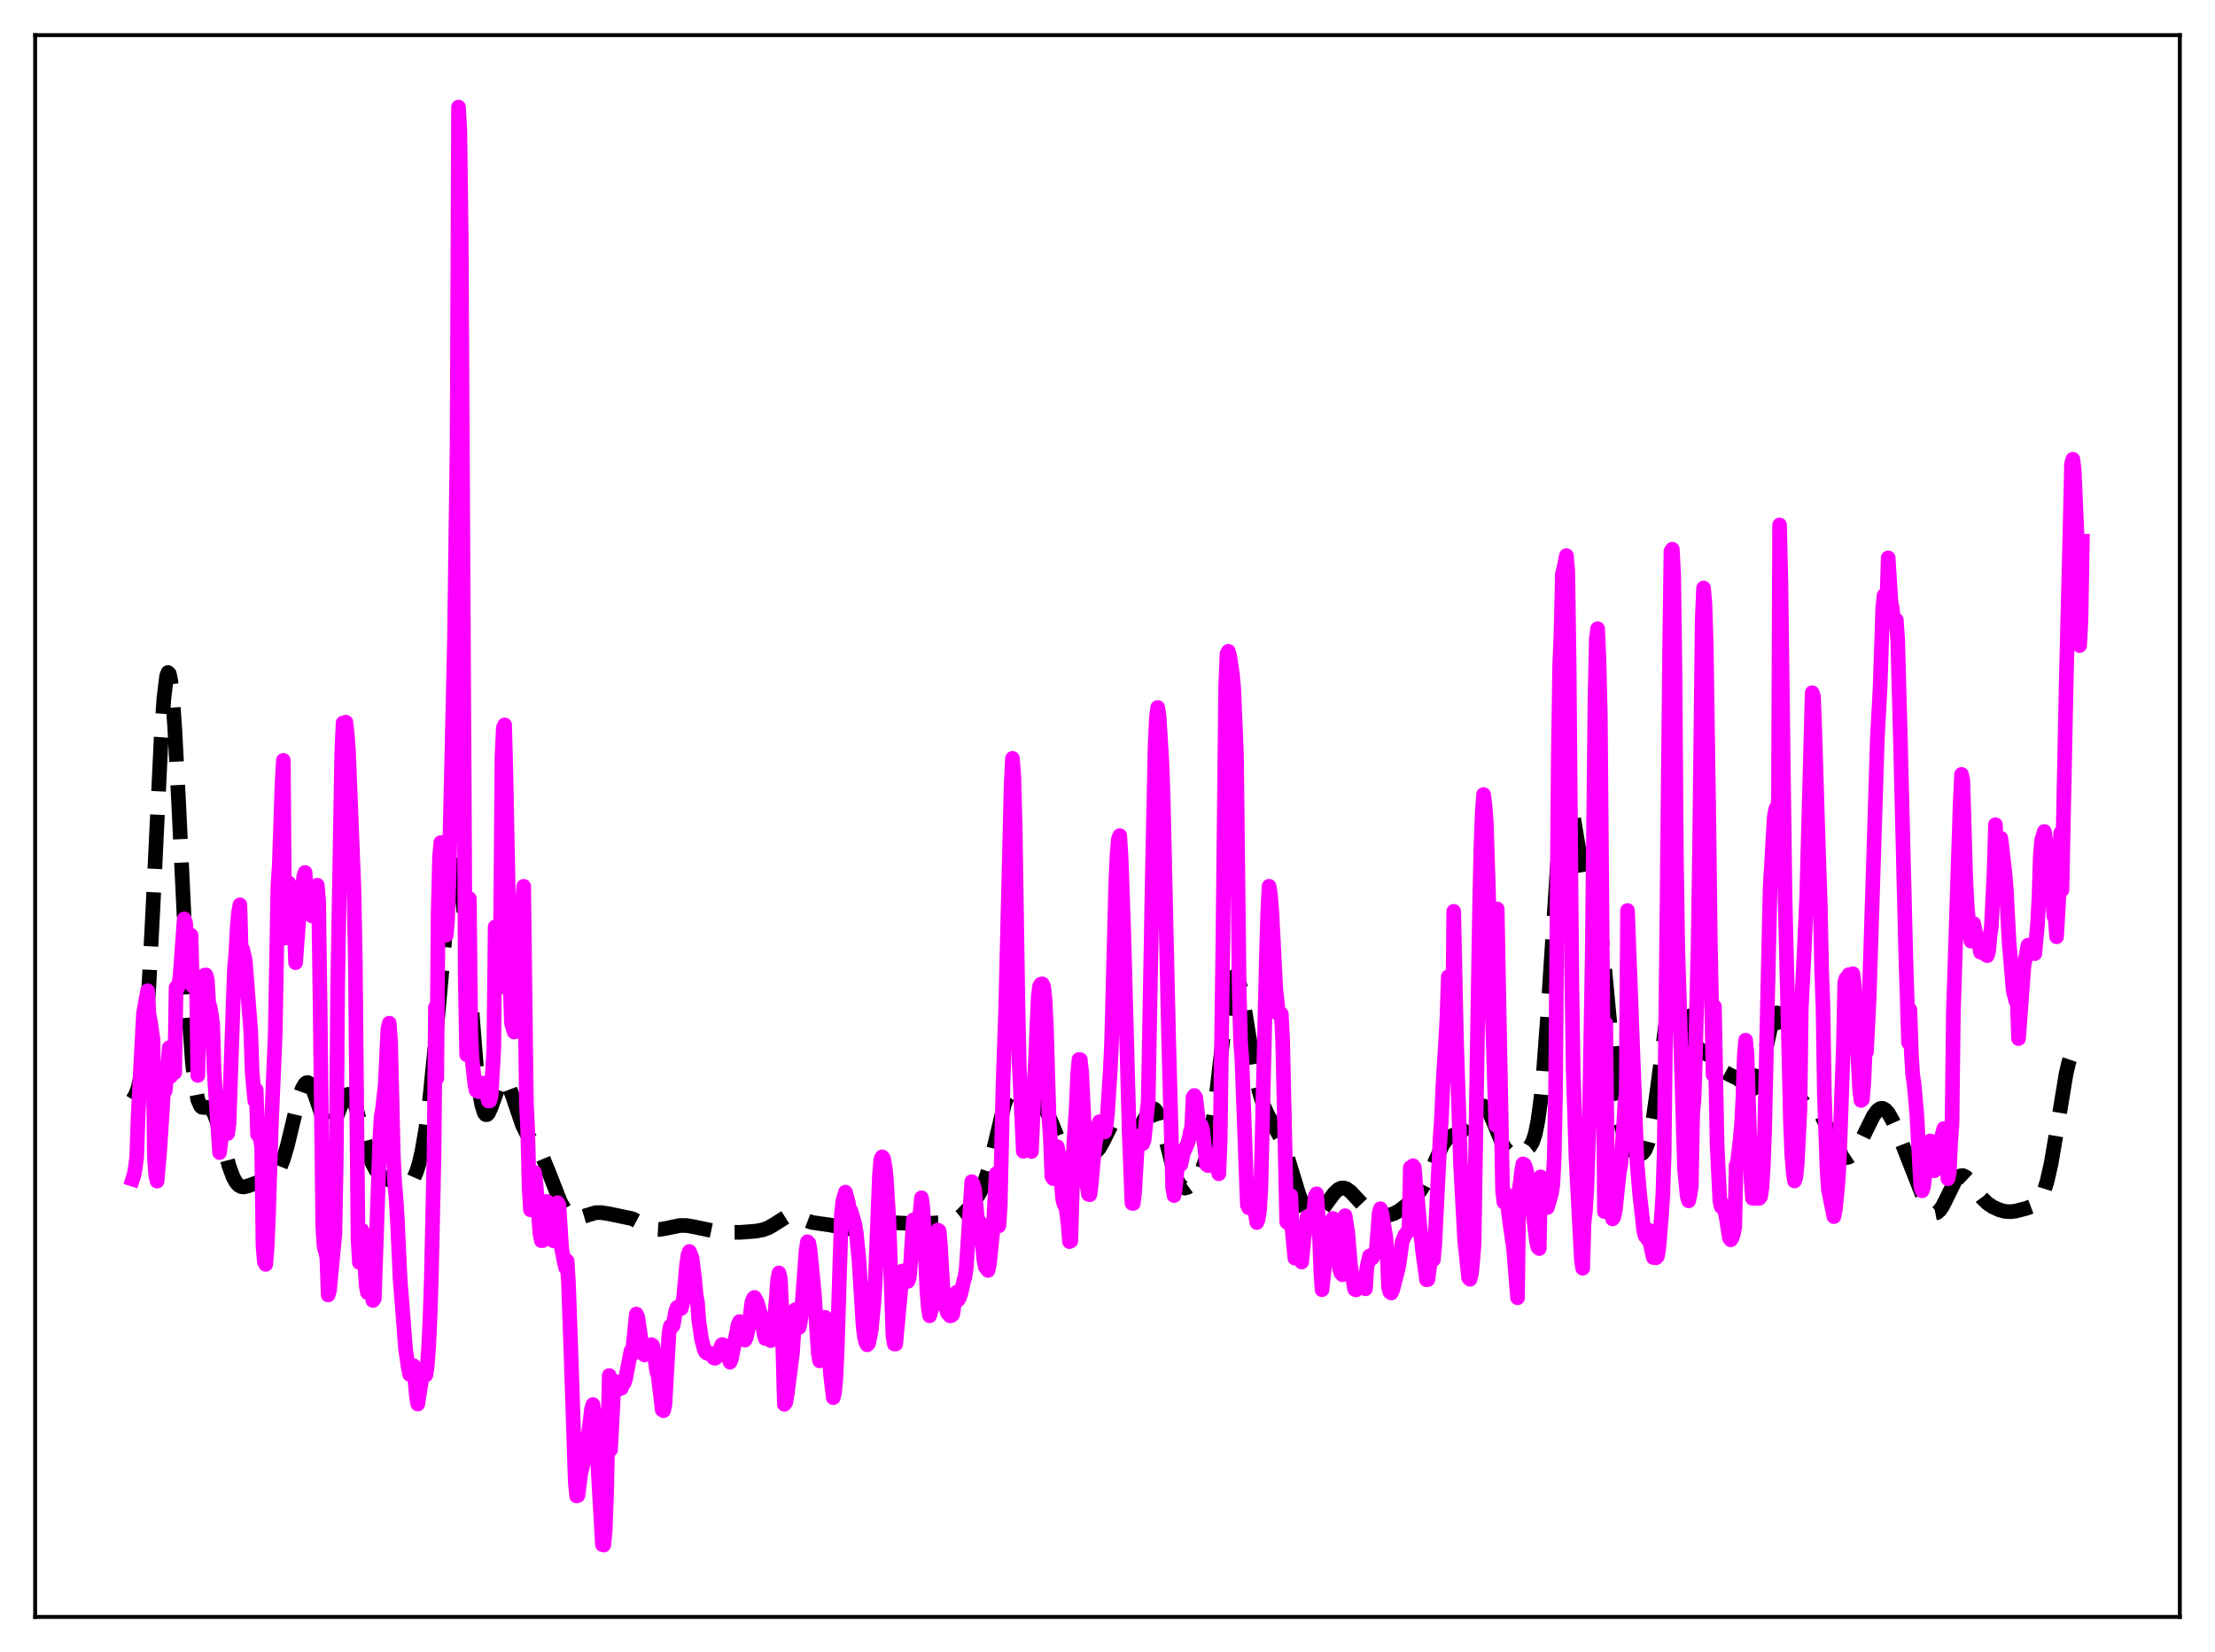 <?xml version="1.0" encoding="utf-8" standalone="no"?>
<!DOCTYPE svg PUBLIC "-//W3C//DTD SVG 1.1//EN"
  "http://www.w3.org/Graphics/SVG/1.1/DTD/svg11.dtd">
<svg xmlns:xlink="http://www.w3.org/1999/xlink" width="453.6pt" height="338.4pt" viewBox="0 0 453.6 338.4" xmlns="http://www.w3.org/2000/svg" version="1.1">
 <defs>
  <style type="text/css">*{stroke-linejoin: round; stroke-linecap: butt}</style>
 </defs>
 <g id="figure_1">
  <g id="patch_1">
   <path d="M 0 338.4 
L 453.6 338.4 
L 453.6 0 
L 0 0 
z
" style="fill: #ffffff"/>
  </g>
  <g id="axes_1">
   <g id="patch_2">
    <path d="M 7.2 331.2 
L 446.4 331.2 
L 446.4 7.2 
L 7.2 7.2 
z
" style="fill: #ffffff"/>
   </g>
   <g id="matplotlib.axis_1"/>
   <g id="matplotlib.axis_2"/>
   <g id="line2d_1">
    <path d="M 27.164 225.236 
L 27.72 224.316 
L 28.276 222.887 
L 28.832 220.39 
L 29.388 216.271 
L 29.944 210.117 
L 30.5 201.778 
L 31.334 185.732 
L 33.003 151.154 
L 33.559 143.099 
L 34.115 138.532 
L 34.393 137.753 
L 34.671 138.02 
L 34.949 139.329 
L 35.227 141.642 
L 35.783 148.984 
L 36.617 165.063 
L 38.563 206.031 
L 39.398 217.596 
L 39.954 222.443 
L 40.51 225.271 
L 41.066 226.558 
L 41.344 226.802 
L 41.9 226.858 
L 42.734 226.808 
L 43.29 227.202 
L 43.846 228.133 
L 44.402 229.606 
L 45.237 232.575 
L 46.905 238.852 
L 47.739 241.103 
L 48.295 242.116 
L 48.851 242.754 
L 49.407 243.068 
L 49.963 243.13 
L 50.797 242.919 
L 53.022 242.105 
L 55.524 241.574 
L 56.08 241.169 
L 56.636 240.513 
L 57.193 239.55 
L 58.027 237.459 
L 58.861 234.614 
L 60.529 227.66 
L 61.363 224.513 
L 61.919 222.947 
L 62.475 221.992 
L 62.753 221.777 
L 63.031 221.745 
L 63.309 221.895 
L 63.866 222.71 
L 64.422 224.101 
L 66.646 230.585 
L 67.202 231.163 
L 67.48 231.186 
L 67.758 231.032 
L 68.314 230.244 
L 69.148 228.214 
L 70.261 225.329 
L 70.817 224.427 
L 71.095 224.204 
L 71.373 224.15 
L 71.651 224.274 
L 71.929 224.573 
L 72.485 225.667 
L 73.041 227.317 
L 74.153 231.533 
L 75.265 235.655 
L 76.1 238.024 
L 76.934 239.625 
L 77.768 240.586 
L 78.602 241.153 
L 81.382 242.493 
L 82.495 242.842 
L 83.051 242.833 
L 83.607 242.624 
L 84.163 242.15 
L 84.719 241.33 
L 85.275 240.078 
L 85.831 238.311 
L 86.387 235.947 
L 87.221 231.118 
L 88.056 224.616 
L 89.168 213.478 
L 91.948 182.896 
L 92.504 179.231 
L 92.782 178.05 
L 93.06 177.356 
L 93.338 177.175 
L 93.616 177.525 
L 93.894 178.408 
L 94.451 181.719 
L 95.007 186.859 
L 95.841 196.958 
L 97.509 217.826 
L 98.065 222.802 
L 98.621 226.198 
L 99.177 227.979 
L 99.455 228.311 
L 99.733 228.317 
L 100.011 228.043 
L 100.568 226.864 
L 102.236 222.191 
L 102.792 221.406 
L 103.07 221.271 
L 103.348 221.314 
L 103.626 221.531 
L 104.182 222.431 
L 105.016 224.633 
L 106.963 230.397 
L 107.797 232.101 
L 108.631 233.316 
L 110.299 235.533 
L 111.133 237.093 
L 112.245 239.779 
L 114.748 246.167 
L 115.582 247.669 
L 116.416 248.69 
L 116.972 249.11 
L 117.528 249.342 
L 118.362 249.405 
L 119.197 249.232 
L 121.977 248.401 
L 123.089 248.377 
L 124.757 248.64 
L 129.484 249.625 
L 130.874 250.364 
L 132.821 251.443 
L 133.933 251.785 
L 135.045 251.843 
L 136.435 251.606 
L 139.216 251.02 
L 140.606 251.029 
L 142.274 251.322 
L 146.445 252.206 
L 148.947 252.421 
L 151.728 252.414 
L 154.786 252.181 
L 156.177 251.921 
L 157.289 251.518 
L 158.401 250.892 
L 160.903 249.303 
L 161.737 249.065 
L 162.572 249.076 
L 163.684 249.41 
L 166.186 250.369 
L 167.576 250.589 
L 169.801 250.891 
L 173.693 251.661 
L 175.084 251.583 
L 183.703 250.481 
L 185.371 250.566 
L 188.152 250.784 
L 190.098 250.609 
L 192.044 250.472 
L 194.269 250.413 
L 195.103 250.191 
L 195.937 249.761 
L 197.049 248.868 
L 198.439 247.401 
L 199.83 245.644 
L 200.664 244.279 
L 201.498 242.437 
L 202.332 239.936 
L 203.166 236.743 
L 205.669 226.259 
L 206.225 224.778 
L 206.781 223.885 
L 207.059 223.665 
L 207.337 223.588 
L 207.615 223.643 
L 208.171 224.077 
L 209.283 225.585 
L 210.117 226.539 
L 210.673 226.855 
L 211.229 226.896 
L 212.064 226.639 
L 212.898 226.46 
L 213.454 226.645 
L 214.01 227.196 
L 214.566 228.128 
L 215.4 230.074 
L 216.79 233.516 
L 217.346 234.512 
L 217.903 235.157 
L 218.459 235.459 
L 219.015 235.488 
L 221.239 235.137 
L 222.073 235.453 
L 223.463 236.091 
L 224.02 236.083 
L 224.576 235.788 
L 225.132 235.171 
L 225.966 233.702 
L 227.912 229.734 
L 228.468 229.107 
L 229.024 228.885 
L 229.58 229.068 
L 230.137 229.575 
L 231.805 231.451 
L 232.361 231.625 
L 232.917 231.393 
L 233.473 230.765 
L 234.307 229.324 
L 235.141 227.854 
L 235.697 227.222 
L 235.975 227.084 
L 236.254 227.088 
L 236.532 227.245 
L 237.088 228.038 
L 237.644 229.438 
L 238.478 232.419 
L 240.424 240.04 
L 240.98 241.562 
L 241.536 242.609 
L 242.092 243.188 
L 242.649 243.36 
L 243.205 243.213 
L 244.039 242.599 
L 244.873 241.699 
L 245.707 240.47 
L 246.263 239.312 
L 246.819 237.721 
L 247.375 235.55 
L 247.931 232.686 
L 248.766 227.029 
L 250.156 215.11 
L 251.268 206.086 
L 251.824 202.777 
L 252.38 200.668 
L 252.658 200.115 
L 252.936 199.906 
L 253.214 200.035 
L 253.492 200.488 
L 254.048 202.267 
L 254.605 204.98 
L 255.717 211.887 
L 257.107 220.175 
L 257.941 223.871 
L 258.775 226.498 
L 259.609 228.315 
L 262.39 233.347 
L 263.224 235.592 
L 264.614 240.144 
L 266.004 244.683 
L 266.838 246.825 
L 267.673 248.279 
L 268.229 248.832 
L 268.785 249.063 
L 269.341 249 
L 269.897 248.68 
L 270.731 247.828 
L 272.121 245.881 
L 273.234 244.395 
L 274.068 243.631 
L 274.624 243.369 
L 275.18 243.327 
L 275.736 243.5 
L 276.57 244.103 
L 277.682 245.29 
L 279.351 247.057 
L 280.463 247.887 
L 281.575 248.436 
L 282.687 248.779 
L 283.799 248.914 
L 284.633 248.837 
L 285.468 248.576 
L 286.58 247.957 
L 287.97 246.885 
L 289.638 245.358 
L 290.75 244.057 
L 291.585 242.78 
L 292.697 240.571 
L 295.477 234.397 
L 296.311 233.284 
L 296.867 232.835 
L 297.701 232.478 
L 298.814 232.113 
L 299.37 231.764 
L 299.926 231.219 
L 300.76 230.034 
L 302.706 226.955 
L 303.262 226.545 
L 303.818 226.537 
L 304.375 226.967 
L 304.931 227.811 
L 305.765 229.67 
L 307.711 234.389 
L 308.267 235.275 
L 308.823 235.847 
L 309.379 236.124 
L 309.935 236.17 
L 310.77 235.983 
L 312.716 235.319 
L 313.272 234.874 
L 313.828 233.974 
L 314.384 232.322 
L 314.94 229.6 
L 315.496 225.523 
L 316.052 219.919 
L 316.887 208.729 
L 319.389 170.131 
L 319.945 165.077 
L 320.501 162.442 
L 320.779 162.04 
L 321.057 162.207 
L 321.335 162.886 
L 321.891 165.462 
L 324.116 178.634 
L 324.672 180.179 
L 325.228 181.041 
L 326.062 182.133 
L 326.618 183.554 
L 327.174 186.063 
L 327.73 189.869 
L 328.564 197.806 
L 331.067 224.506 
L 331.901 229.944 
L 332.457 232.311 
L 333.013 233.88 
L 333.569 234.888 
L 334.403 235.803 
L 335.238 236.327 
L 335.794 236.446 
L 336.35 236.246 
L 336.906 235.543 
L 337.462 234.157 
L 338.018 231.961 
L 338.574 228.918 
L 339.408 222.99 
L 341.355 207.968 
L 341.911 205.045 
L 342.467 203.252 
L 342.745 202.807 
L 343.023 202.656 
L 343.301 202.782 
L 343.579 203.159 
L 344.135 204.527 
L 344.969 207.49 
L 346.081 211.445 
L 346.915 213.496 
L 347.472 214.341 
L 348.028 214.865 
L 350.53 216.618 
L 353.311 219.658 
L 354.145 220.121 
L 355.813 220.906 
L 356.647 221.603 
L 358.037 222.937 
L 358.593 223.149 
L 358.871 223.097 
L 359.149 222.911 
L 359.706 222.082 
L 360.262 220.599 
L 361.096 217.283 
L 362.764 209.726 
L 363.32 208.14 
L 363.598 207.684 
L 363.876 207.48 
L 364.154 207.538 
L 364.432 207.856 
L 364.988 209.224 
L 365.544 211.398 
L 366.935 218.411 
L 367.769 222.15 
L 368.325 224.001 
L 368.881 225.269 
L 369.437 226.011 
L 369.993 226.361 
L 371.94 227.016 
L 372.496 227.619 
L 373.052 228.515 
L 373.886 230.306 
L 376.11 235.416 
L 376.944 236.578 
L 377.5 236.999 
L 378.057 237.138 
L 378.613 237.01 
L 379.169 236.64 
L 380.003 235.683 
L 380.837 234.311 
L 382.227 231.43 
L 383.617 228.608 
L 384.452 227.462 
L 385.008 227.073 
L 385.564 227.029 
L 386.12 227.334 
L 386.676 227.964 
L 387.51 229.405 
L 388.622 231.916 
L 391.403 239.034 
L 394.183 246.094 
L 395.017 247.582 
L 395.573 248.21 
L 396.129 248.485 
L 396.686 248.38 
L 397.242 247.903 
L 397.798 247.096 
L 398.632 245.448 
L 400.3 242.034 
L 400.856 241.289 
L 401.412 240.873 
L 401.968 240.803 
L 402.524 241.056 
L 403.081 241.574 
L 404.193 243.077 
L 405.861 245.363 
L 406.973 246.455 
L 408.085 247.211 
L 409.476 247.838 
L 410.588 248.13 
L 411.7 248.204 
L 412.812 248.067 
L 415.037 247.483 
L 416.427 246.953 
L 416.983 246.574 
L 417.539 245.983 
L 418.095 245.082 
L 418.651 243.776 
L 419.207 241.985 
L 420.041 238.308 
L 421.154 231.814 
L 423.1 219.959 
L 423.656 217.582 
L 424.212 215.973 
L 424.768 215.172 
L 425.046 215.06 
L 425.324 215.12 
L 425.88 215.669 
L 426.436 216.603 
L 426.436 216.603 
" clip-path="url(#pf674946606)" style="fill: none; stroke-dasharray: 11.1,4.8; stroke-dashoffset: 0; stroke: #000000; stroke-width: 3"/>
   </g>
   <g id="line2d_2">
    <path d="M 27.164 241.529 
L 27.442 240.679 
L 27.72 239.165 
L 27.998 236.973 
L 28.276 228.811 
L 28.832 217.89 
L 29.388 207.536 
L 30.222 202.94 
L 30.5 207.68 
L 30.778 209.125 
L 31.334 212.932 
L 31.612 237.074 
L 31.89 240.711 
L 32.168 241.935 
L 32.725 235.517 
L 33.281 226.939 
L 33.559 222.11 
L 33.837 223.408 
L 34.671 214.581 
L 34.949 220.491 
L 35.227 219.498 
L 35.505 219.407 
L 35.783 219.699 
L 36.061 202.264 
L 36.339 202.523 
L 36.617 201.768 
L 36.895 199.606 
L 37.729 188.229 
L 38.007 189.035 
L 38.285 192.344 
L 38.563 192.534 
L 38.842 192.302 
L 39.12 191.568 
L 39.398 201.92 
L 39.676 201.982 
L 39.954 202.346 
L 40.232 200.644 
L 40.51 220.296 
L 40.788 210.875 
L 41.344 202.298 
L 41.622 201.483 
L 41.9 199.737 
L 42.178 199.699 
L 42.456 200.69 
L 42.734 205.476 
L 43.012 206.288 
L 43.29 207.812 
L 43.568 210.144 
L 43.846 219.431 
L 44.402 227.698 
L 44.959 236.092 
L 45.515 231.614 
L 45.793 231.399 
L 46.071 231.467 
L 46.627 232.171 
L 46.905 230.172 
L 47.739 205.797 
L 48.017 198.241 
L 48.295 195.242 
L 48.573 189.953 
L 48.851 186.862 
L 49.129 185.341 
L 49.407 195.25 
L 49.685 194.426 
L 50.241 196.84 
L 51.354 211.329 
L 51.632 219.606 
L 52.188 225.52 
L 52.466 223.241 
L 52.744 232.371 
L 53.022 232.277 
L 53.3 233.212 
L 53.578 234.907 
L 53.856 255.204 
L 54.134 258.477 
L 54.412 258.994 
L 54.69 255.716 
L 54.968 249.432 
L 55.524 231.643 
L 56.358 211.823 
L 56.914 181.408 
L 57.193 177.103 
L 57.749 160.694 
L 58.027 155.739 
L 58.305 192.145 
L 58.583 190.265 
L 59.139 180.848 
L 59.417 184.771 
L 59.695 187.096 
L 59.973 191.437 
L 60.251 189.776 
L 60.529 197.188 
L 61.085 189.877 
L 61.363 185.381 
L 61.641 184.757 
L 62.197 179.532 
L 62.475 178.713 
L 62.753 183.297 
L 63.309 185.495 
L 63.588 187.067 
L 63.866 187.616 
L 64.144 187.655 
L 64.422 187.027 
L 64.978 181.327 
L 65.256 184.492 
L 65.534 204.373 
L 66.09 251.024 
L 66.368 255.347 
L 66.924 257.419 
L 67.202 265.252 
L 67.48 264.295 
L 68.592 252.668 
L 68.87 237.173 
L 69.148 202.225 
L 69.983 154.137 
L 70.261 148.09 
L 70.539 148.113 
L 70.817 147.924 
L 71.095 150.21 
L 71.373 153.93 
L 72.485 182.171 
L 72.763 196.713 
L 73.319 253.747 
L 73.597 258.589 
L 73.875 256.237 
L 74.153 252.008 
L 74.431 254.414 
L 74.987 263.333 
L 75.265 264.795 
L 75.543 264.762 
L 75.822 263.947 
L 76.378 266.392 
L 76.656 266.008 
L 77.768 233.502 
L 78.046 228.748 
L 78.324 227.201 
L 78.88 222.201 
L 79.436 210.776 
L 79.714 209.575 
L 79.992 213.383 
L 80.548 236.742 
L 80.826 242.291 
L 81.104 245.461 
L 81.382 249.966 
L 81.939 262.127 
L 82.495 269.029 
L 83.051 276.336 
L 83.607 280.128 
L 83.885 281.515 
L 84.163 281.478 
L 84.441 280.334 
L 84.719 279.751 
L 85.275 285.97 
L 85.553 287.6 
L 86.387 282.263 
L 86.943 280.817 
L 87.221 281.64 
L 87.499 279.707 
L 87.777 275.957 
L 88.056 270.175 
L 88.334 261.71 
L 88.89 236.099 
L 89.168 206.332 
L 89.446 220.886 
L 89.724 187.051 
L 90.002 175.698 
L 90.28 172.583 
L 90.558 174.915 
L 91.114 189.329 
L 91.392 191.54 
L 91.67 188.23 
L 91.948 179.908 
L 93.06 131.491 
L 93.616 90.082 
L 93.894 21.927 
L 94.172 26.82 
L 94.451 48.278 
L 95.285 201.036 
L 95.563 216.044 
L 96.119 184.057 
L 96.397 210.907 
L 96.675 216.915 
L 97.231 222.051 
L 97.509 223.376 
L 98.065 223.622 
L 98.343 222.685 
L 98.621 222.424 
L 98.899 221.842 
L 99.177 222.147 
L 100.011 225.519 
L 100.289 225.505 
L 100.568 224.511 
L 101.124 214.884 
L 101.402 189.845 
L 101.958 202.406 
L 102.236 197.994 
L 102.514 189.068 
L 102.792 155.05 
L 103.07 149.111 
L 103.348 148.484 
L 103.626 159.501 
L 104.46 201.72 
L 104.738 209.525 
L 105.294 211.399 
L 105.572 210.793 
L 106.128 207.284 
L 106.406 205.394 
L 106.685 198.475 
L 106.963 185.439 
L 107.241 181.546 
L 107.797 225.937 
L 108.075 231.614 
L 108.353 243.304 
L 108.631 247.817 
L 109.187 240.406 
L 109.465 240.14 
L 109.743 242.263 
L 110.577 252.755 
L 110.855 254.131 
L 111.133 254.113 
L 111.411 253.476 
L 111.689 247.504 
L 111.967 246.09 
L 112.245 247.032 
L 112.523 249.895 
L 113.358 254.163 
L 113.636 254.208 
L 113.914 248.897 
L 114.192 246.343 
L 114.47 246.897 
L 115.026 255.823 
L 115.582 258.653 
L 115.86 259.738 
L 116.138 258.276 
L 116.416 262.816 
L 116.972 278.534 
L 117.806 303.513 
L 118.084 306.426 
L 118.362 306.318 
L 118.919 301.881 
L 119.475 299.544 
L 120.587 293.103 
L 121.143 288.609 
L 121.421 287.701 
L 121.699 289.512 
L 121.977 292.187 
L 123.367 316.402 
L 123.645 316.473 
L 123.923 313.718 
L 124.201 306.604 
L 124.757 281.758 
L 125.036 296.966 
L 125.592 286.343 
L 125.87 282.938 
L 126.148 283.002 
L 126.704 284.557 
L 126.982 284.019 
L 127.26 284.349 
L 127.538 283.564 
L 127.816 283.281 
L 128.094 282.485 
L 129.206 276.737 
L 129.484 277.411 
L 130.04 271.806 
L 130.318 269.165 
L 130.596 269.75 
L 131.709 277.317 
L 131.987 277.535 
L 132.265 277.403 
L 132.543 277.108 
L 133.377 275.432 
L 133.655 275.612 
L 133.933 277.05 
L 134.489 280.854 
L 134.767 281.794 
L 135.323 286.288 
L 135.601 288.767 
L 135.879 288.962 
L 136.157 287.772 
L 136.991 273.176 
L 137.269 271.651 
L 137.548 271.473 
L 137.826 271.575 
L 138.382 268.555 
L 138.66 267.805 
L 139.216 267.699 
L 139.494 268.037 
L 139.772 267.062 
L 140.05 265.213 
L 140.606 259.065 
L 140.884 257.078 
L 141.162 256.339 
L 141.718 257.647 
L 142.274 262.119 
L 142.552 265.243 
L 142.83 266.776 
L 143.108 270.54 
L 143.665 274.297 
L 144.221 276.436 
L 144.499 276.985 
L 144.777 277.175 
L 145.055 277.104 
L 145.333 277.149 
L 145.611 277.375 
L 146.167 278.169 
L 146.445 278.228 
L 146.723 277.99 
L 147.835 275.42 
L 148.113 275.458 
L 148.669 276.407 
L 149.503 279.02 
L 149.782 278.327 
L 151.172 271.258 
L 151.45 270.701 
L 151.728 272.435 
L 152.006 273.179 
L 152.284 274.246 
L 152.562 274.51 
L 152.84 273.928 
L 153.396 271.351 
L 153.952 266.838 
L 154.23 266.026 
L 154.508 265.747 
L 155.064 266.733 
L 155.899 269.792 
L 156.455 273.275 
L 156.733 274.189 
L 157.011 274.065 
L 157.289 273.701 
L 157.845 274.611 
L 158.123 274.091 
L 158.401 272.217 
L 158.957 266.077 
L 159.235 262.25 
L 159.513 260.745 
L 159.791 261.783 
L 160.069 267.32 
L 160.625 287.649 
L 160.903 287.291 
L 161.181 285.758 
L 162.294 277.101 
L 162.85 268.269 
L 163.128 268.643 
L 163.406 271.088 
L 163.684 271.88 
L 163.962 270.3 
L 164.24 267.4 
L 165.074 256.14 
L 165.352 254.356 
L 165.63 254.623 
L 165.908 256.2 
L 166.742 264.664 
L 167.576 277.267 
L 167.854 278.751 
L 168.689 269.845 
L 168.967 269.828 
L 169.245 270.721 
L 170.079 281.507 
L 170.635 286.291 
L 170.913 285.171 
L 171.191 281.97 
L 171.469 275.897 
L 172.303 248.785 
L 172.581 246.063 
L 173.137 244.187 
L 173.693 246.217 
L 173.971 247.862 
L 174.249 248.005 
L 174.806 249.873 
L 175.084 250.967 
L 175.362 252.602 
L 175.918 258.249 
L 176.474 267.211 
L 176.752 271.671 
L 177.03 273.824 
L 177.308 275.01 
L 177.586 275.466 
L 177.864 275.202 
L 178.42 272.477 
L 178.976 266.624 
L 179.254 262.128 
L 180.088 240.91 
L 180.366 237.547 
L 180.645 236.947 
L 180.923 237.236 
L 181.201 238.779 
L 181.479 240.963 
L 182.035 249.963 
L 182.869 273.704 
L 183.147 275.29 
L 183.425 275.308 
L 184.815 260.338 
L 185.371 261.094 
L 185.649 262.038 
L 185.927 262.465 
L 186.205 261.8 
L 186.483 258.613 
L 187.04 249.865 
L 187.318 254.488 
L 187.874 253.897 
L 188.708 245.346 
L 188.986 247.365 
L 189.264 252.161 
L 189.82 264.31 
L 190.098 267.928 
L 190.376 269.517 
L 190.654 268.56 
L 191.488 259.864 
L 191.766 254.304 
L 192.044 251.952 
L 192.322 252.126 
L 192.6 255.222 
L 193.157 264.912 
L 193.435 267.577 
L 193.713 267.685 
L 193.991 268.88 
L 194.547 269.527 
L 194.825 269.48 
L 195.103 269.242 
L 195.659 265.415 
L 195.937 264.663 
L 196.215 266.27 
L 196.493 265.804 
L 196.771 264.955 
L 197.327 262.502 
L 197.605 261.574 
L 197.883 259.648 
L 198.995 242.044 
L 199.274 242.53 
L 199.552 243.493 
L 200.386 252.001 
L 200.664 250.379 
L 200.942 252.66 
L 201.498 258.125 
L 201.776 259.504 
L 202.332 260.223 
L 202.61 259.005 
L 203.444 250.925 
L 204 240.405 
L 204.278 244.018 
L 204.556 251.088 
L 204.834 246.988 
L 205.391 222.422 
L 205.947 206.633 
L 207.059 160.988 
L 207.337 155.34 
L 207.615 158.829 
L 207.893 169.401 
L 208.449 205.142 
L 208.727 218.197 
L 209.561 235.835 
L 209.839 235.416 
L 210.117 231.383 
L 210.395 229.83 
L 210.673 231.021 
L 211.229 235.865 
L 212.62 204.027 
L 212.898 201.966 
L 213.176 201.569 
L 213.454 201.524 
L 213.732 202.125 
L 214.01 204.742 
L 214.288 210.325 
L 214.844 229.467 
L 215.122 233.671 
L 215.4 240.975 
L 215.678 241.428 
L 215.956 237.962 
L 216.512 234.865 
L 216.79 236.212 
L 217.625 245.579 
L 217.903 246.699 
L 218.181 246.508 
L 218.737 250.771 
L 219.015 254.322 
L 219.293 254.187 
L 219.849 234.987 
L 220.405 226.656 
L 220.683 220.207 
L 220.961 217.023 
L 221.239 217.06 
L 221.517 219.767 
L 222.629 242.942 
L 222.907 244.65 
L 223.185 244.711 
L 223.463 242.687 
L 224.02 236.387 
L 224.576 232.276 
L 224.854 230.527 
L 225.132 229.772 
L 225.41 230.205 
L 225.966 231.83 
L 226.244 231.866 
L 226.522 230.602 
L 226.8 228.1 
L 227.356 219.414 
L 227.634 213.63 
L 228.19 192.444 
L 228.468 181.403 
L 228.746 175.236 
L 229.024 171.899 
L 229.302 171.171 
L 229.58 175.54 
L 230.137 191.209 
L 231.249 232.256 
L 231.805 246.457 
L 232.083 246.51 
L 232.361 244.16 
L 232.917 234.52 
L 233.195 232.696 
L 233.473 232.603 
L 233.751 233.736 
L 234.029 234.263 
L 234.307 233.435 
L 234.863 228.058 
L 235.141 225.563 
L 235.975 179.754 
L 236.532 153.049 
L 236.81 146.96 
L 237.088 144.912 
L 237.366 146.734 
L 237.922 155.825 
L 238.2 163.271 
L 239.312 212.483 
L 240.146 243.202 
L 240.424 244.888 
L 240.702 243.253 
L 240.98 240.242 
L 241.258 238.55 
L 241.814 238.527 
L 242.371 236.055 
L 243.205 234.259 
L 243.483 233.349 
L 243.761 231.842 
L 244.039 230.96 
L 244.317 224.75 
L 244.595 224.395 
L 244.873 224.828 
L 245.429 229.649 
L 245.707 230.434 
L 245.985 230.498 
L 246.263 231.295 
L 247.097 238.55 
L 247.375 238.766 
L 247.653 236.36 
L 247.931 237.135 
L 248.209 238.436 
L 248.488 238.816 
L 248.766 237.147 
L 249.044 237.219 
L 249.322 239.425 
L 249.6 240.432 
L 249.878 233.459 
L 250.434 192.801 
L 250.99 140.831 
L 251.268 133.979 
L 251.546 133.406 
L 251.824 134.394 
L 252.38 138.011 
L 252.658 141.216 
L 253.214 154.438 
L 253.77 202.575 
L 254.048 213.22 
L 254.326 217.18 
L 255.439 246.797 
L 255.717 247.401 
L 255.995 246.081 
L 256.273 246.013 
L 256.551 246.343 
L 256.829 246.97 
L 257.385 250.423 
L 257.663 249.697 
L 257.941 247.868 
L 258.219 243.207 
L 259.331 196.261 
L 259.609 186.919 
L 259.887 181.534 
L 260.165 183.155 
L 260.443 186.561 
L 261.278 202.782 
L 261.834 207.755 
L 262.112 207.596 
L 262.39 207.689 
L 262.668 213.162 
L 263.502 250.321 
L 263.78 250.504 
L 264.336 244.872 
L 264.614 251.939 
L 265.17 257.702 
L 265.448 255.84 
L 265.726 251.636 
L 266.004 252.389 
L 266.56 258.509 
L 267.117 253.06 
L 267.395 251.523 
L 267.673 249.271 
L 267.951 249.413 
L 268.229 250.936 
L 268.507 251.696 
L 268.785 250.556 
L 269.341 245.021 
L 269.619 244.528 
L 270.175 252.136 
L 270.453 259.86 
L 270.731 264.175 
L 271.287 259.07 
L 271.843 255.659 
L 272.121 255.024 
L 272.677 250.06 
L 272.955 249.572 
L 273.512 253.032 
L 274.346 259.965 
L 274.624 260.801 
L 274.902 261.103 
L 275.18 260.899 
L 275.458 249.01 
L 276.014 252.576 
L 276.57 259.257 
L 277.404 264.062 
L 277.682 264.218 
L 278.516 262.73 
L 278.794 262.756 
L 279.072 262.513 
L 279.629 263.991 
L 279.907 259.676 
L 280.463 257.257 
L 280.741 257.327 
L 281.019 257.699 
L 281.853 255.974 
L 282.409 248.551 
L 282.687 247.581 
L 282.965 248.369 
L 283.799 253.47 
L 284.077 256.928 
L 284.355 263.722 
L 284.633 264.645 
L 284.911 264.849 
L 285.189 264.25 
L 285.746 262.08 
L 286.302 259.986 
L 286.58 258.463 
L 287.136 254.339 
L 287.692 253.007 
L 288.248 252.277 
L 288.526 252.149 
L 288.804 239.169 
L 289.082 239.505 
L 289.36 238.779 
L 289.638 239.143 
L 289.916 242.684 
L 290.194 244.524 
L 290.75 250.89 
L 291.306 256.085 
L 292.141 262.153 
L 292.419 262.096 
L 293.253 255.841 
L 293.531 258.014 
L 293.809 255.11 
L 294.921 232.927 
L 295.199 228.896 
L 295.477 222.428 
L 296.033 213.378 
L 296.311 208.679 
L 296.589 200.068 
L 296.867 201.982 
L 297.145 207.064 
L 297.423 215.631 
L 297.701 186.676 
L 298.258 212.649 
L 299.092 238.438 
L 299.648 248.621 
L 299.926 253.896 
L 300.76 261.75 
L 301.038 262.042 
L 301.316 260.933 
L 301.594 258.382 
L 301.872 254.702 
L 302.984 186.311 
L 303.262 173.578 
L 303.54 166.344 
L 303.818 162.742 
L 304.097 164.904 
L 304.375 168.426 
L 306.321 230.496 
L 306.599 186.177 
L 307.711 244.023 
L 307.989 246.252 
L 308.267 244.447 
L 308.545 245.512 
L 309.379 251.87 
L 309.935 255.527 
L 310.77 265.825 
L 311.048 243.848 
L 311.326 242.264 
L 311.604 239.823 
L 311.882 238.403 
L 312.16 238.55 
L 312.438 239.188 
L 312.716 240.317 
L 312.994 242.663 
L 313.272 243.684 
L 313.55 245.331 
L 314.662 254.332 
L 314.94 255.483 
L 315.218 255.753 
L 315.496 241.054 
L 315.774 242.361 
L 316.052 243.024 
L 316.331 244.694 
L 316.609 247.268 
L 316.887 247.334 
L 317.721 244.473 
L 317.999 242.656 
L 318.277 237.322 
L 318.555 223.554 
L 319.111 155.727 
L 319.389 136.667 
L 319.667 129.705 
L 319.945 117.628 
L 320.223 116.502 
L 320.779 113.81 
L 321.057 116.905 
L 321.335 135.738 
L 321.891 201.357 
L 322.169 219.223 
L 322.726 236.776 
L 323.838 257.999 
L 324.116 259.788 
L 324.394 250.49 
L 324.672 248.121 
L 324.95 243.823 
L 325.506 228.162 
L 326.062 195.885 
L 326.618 143.515 
L 326.896 130.966 
L 327.174 128.766 
L 327.452 135.081 
L 327.73 146.832 
L 328.564 248.178 
L 328.843 209.618 
L 329.121 235.543 
L 329.677 244.851 
L 329.955 248.227 
L 330.233 249.673 
L 330.511 249.236 
L 330.789 247.908 
L 331.623 239.983 
L 331.901 238.674 
L 332.457 231.154 
L 332.735 226.08 
L 333.013 223.918 
L 333.291 186.505 
L 335.238 238.187 
L 335.794 244.668 
L 336.628 252.166 
L 336.906 253.181 
L 337.184 253.436 
L 337.462 253.954 
L 337.74 252.026 
L 338.018 255.138 
L 338.574 257.584 
L 338.852 257.544 
L 339.13 257.64 
L 339.408 257.338 
L 339.686 255.836 
L 340.242 249.168 
L 340.52 244.839 
L 340.798 236.304 
L 341.355 187.956 
L 341.911 133.109 
L 342.189 112.919 
L 342.467 112.494 
L 342.745 117.797 
L 343.023 138.37 
L 343.301 175.572 
L 343.579 193.966 
L 344.969 239.455 
L 345.525 245.117 
L 345.803 245.974 
L 346.081 244.798 
L 346.359 243.024 
L 346.637 228.025 
L 346.915 225.159 
L 347.194 216.883 
L 347.75 193.151 
L 348.028 175.004 
L 348.584 127.048 
L 348.862 120.444 
L 349.14 123.591 
L 349.418 132.344 
L 349.974 169.936 
L 350.252 193.013 
L 350.808 220.158 
L 351.086 206.177 
L 351.642 234.586 
L 352.198 245.907 
L 352.476 247.187 
L 352.754 246.841 
L 353.032 246.874 
L 353.589 249.939 
L 354.145 253.557 
L 354.423 253.962 
L 354.701 253.578 
L 354.979 252.689 
L 355.257 251.273 
L 355.535 238.697 
L 355.813 238.031 
L 356.369 233.264 
L 356.647 230.24 
L 356.925 224.801 
L 357.203 216.341 
L 357.481 213.063 
L 357.759 215.883 
L 358.593 241.481 
L 358.871 245.442 
L 359.149 245.482 
L 359.706 243.708 
L 359.984 245.466 
L 360.262 245.47 
L 360.54 245.133 
L 360.818 243.299 
L 361.096 238.854 
L 361.374 231.636 
L 362.486 181.921 
L 363.32 167.563 
L 363.598 165.838 
L 363.876 165.211 
L 364.154 174.488 
L 364.432 107.531 
L 364.71 119.73 
L 365.544 183.436 
L 366.379 217.876 
L 366.657 229.679 
L 366.935 236.536 
L 367.213 240.08 
L 367.491 241.911 
L 367.769 241.052 
L 368.047 238.349 
L 368.603 227.348 
L 368.881 206.46 
L 369.437 195.67 
L 369.993 183.43 
L 371.105 141.892 
L 371.383 142.659 
L 371.661 150.128 
L 372.218 168.714 
L 372.774 185.584 
L 373.052 198.903 
L 373.33 206.525 
L 373.608 224.272 
L 374.164 239.914 
L 374.442 243.715 
L 375.554 249.207 
L 375.832 247.88 
L 376.388 242.369 
L 376.666 237.665 
L 377.222 221.85 
L 377.5 214.258 
L 377.778 201.175 
L 378.057 200.382 
L 378.335 200.286 
L 378.613 199.637 
L 378.891 199.906 
L 379.447 199.459 
L 379.725 201.494 
L 380.281 212.362 
L 380.837 223.384 
L 381.115 225.414 
L 381.393 225.215 
L 381.671 221.973 
L 381.949 215.719 
L 382.227 215.483 
L 382.783 204.44 
L 383.617 177.98 
L 384.452 151.326 
L 385.008 141.024 
L 385.564 124.425 
L 385.842 121.936 
L 386.12 121.73 
L 386.398 123.795 
L 386.676 114.273 
L 387.232 123.289 
L 387.51 124.642 
L 387.788 127.183 
L 388.066 127.415 
L 388.344 127.001 
L 388.622 131.188 
L 389.178 151.61 
L 390.291 196.358 
L 390.847 213.565 
L 391.125 206.822 
L 391.403 215.444 
L 391.681 220.078 
L 391.959 221.874 
L 392.515 227.929 
L 393.349 243.066 
L 393.627 243.914 
L 393.905 243.128 
L 395.017 234.349 
L 395.295 233.695 
L 395.573 239.383 
L 395.851 239.687 
L 396.129 239.807 
L 396.407 238.579 
L 396.686 236.306 
L 398.076 231.157 
L 398.354 231.607 
L 398.632 235.382 
L 398.91 241.465 
L 399.188 240.284 
L 399.466 233.953 
L 399.744 230.23 
L 400.022 207.373 
L 401.412 164.581 
L 401.69 158.625 
L 401.968 159.891 
L 402.524 179.054 
L 402.803 184.909 
L 403.359 191.588 
L 403.637 192.785 
L 403.915 191.986 
L 404.193 189.172 
L 404.749 192.065 
L 405.027 193.084 
L 405.305 193.516 
L 405.583 195.061 
L 405.861 195.141 
L 406.139 194.712 
L 406.417 194.055 
L 406.695 195.591 
L 406.973 195.747 
L 407.251 194.841 
L 407.529 191.597 
L 407.807 189.786 
L 408.363 178.371 
L 408.641 168.921 
L 408.92 178.284 
L 409.754 171.688 
L 410.588 178.906 
L 410.866 182.209 
L 411.422 192.904 
L 411.978 199.358 
L 412.256 202.821 
L 412.812 205.025 
L 413.09 204.623 
L 413.368 212.744 
L 414.48 197.782 
L 415.315 193.602 
L 415.593 195.094 
L 415.871 195.189 
L 416.149 194.806 
L 416.427 193.202 
L 416.705 195.338 
L 417.261 189.262 
L 417.539 184.106 
L 417.817 175.359 
L 418.095 172.087 
L 418.651 170.304 
L 419.485 175.287 
L 419.763 175.547 
L 420.597 187.669 
L 420.875 187.921 
L 421.154 191.885 
L 421.71 182.381 
L 421.988 170.609 
L 422.266 182.308 
L 423.1 141.119 
L 423.934 107.485 
L 424.212 95.054 
L 424.49 94.061 
L 424.768 96.339 
L 425.324 108.998 
L 425.602 128.802 
L 425.88 132.226 
L 426.158 127.028 
L 426.436 110.849 
L 426.436 110.849 
" clip-path="url(#pf674946606)" style="fill: none; stroke: #ff00ff; stroke-width: 3; stroke-linecap: square"/>
   </g>
   <g id="patch_3">
    <path d="M 7.2 331.2 
L 7.2 7.2 
" style="fill: none; stroke: #000000; stroke-width: 0.8; stroke-linejoin: miter; stroke-linecap: square"/>
   </g>
   <g id="patch_4">
    <path d="M 446.4 331.2 
L 446.4 7.2 
" style="fill: none; stroke: #000000; stroke-width: 0.8; stroke-linejoin: miter; stroke-linecap: square"/>
   </g>
   <g id="patch_5">
    <path d="M 7.2 331.2 
L 446.4 331.2 
" style="fill: none; stroke: #000000; stroke-width: 0.8; stroke-linejoin: miter; stroke-linecap: square"/>
   </g>
   <g id="patch_6">
    <path d="M 7.2 7.2 
L 446.4 7.2 
" style="fill: none; stroke: #000000; stroke-width: 0.8; stroke-linejoin: miter; stroke-linecap: square"/>
   </g>
  </g>
 </g>
 <defs>
  <clipPath id="pf674946606">
   <rect x="7.2" y="7.2" width="439.2" height="324"/>
  </clipPath>
 </defs>
</svg>
